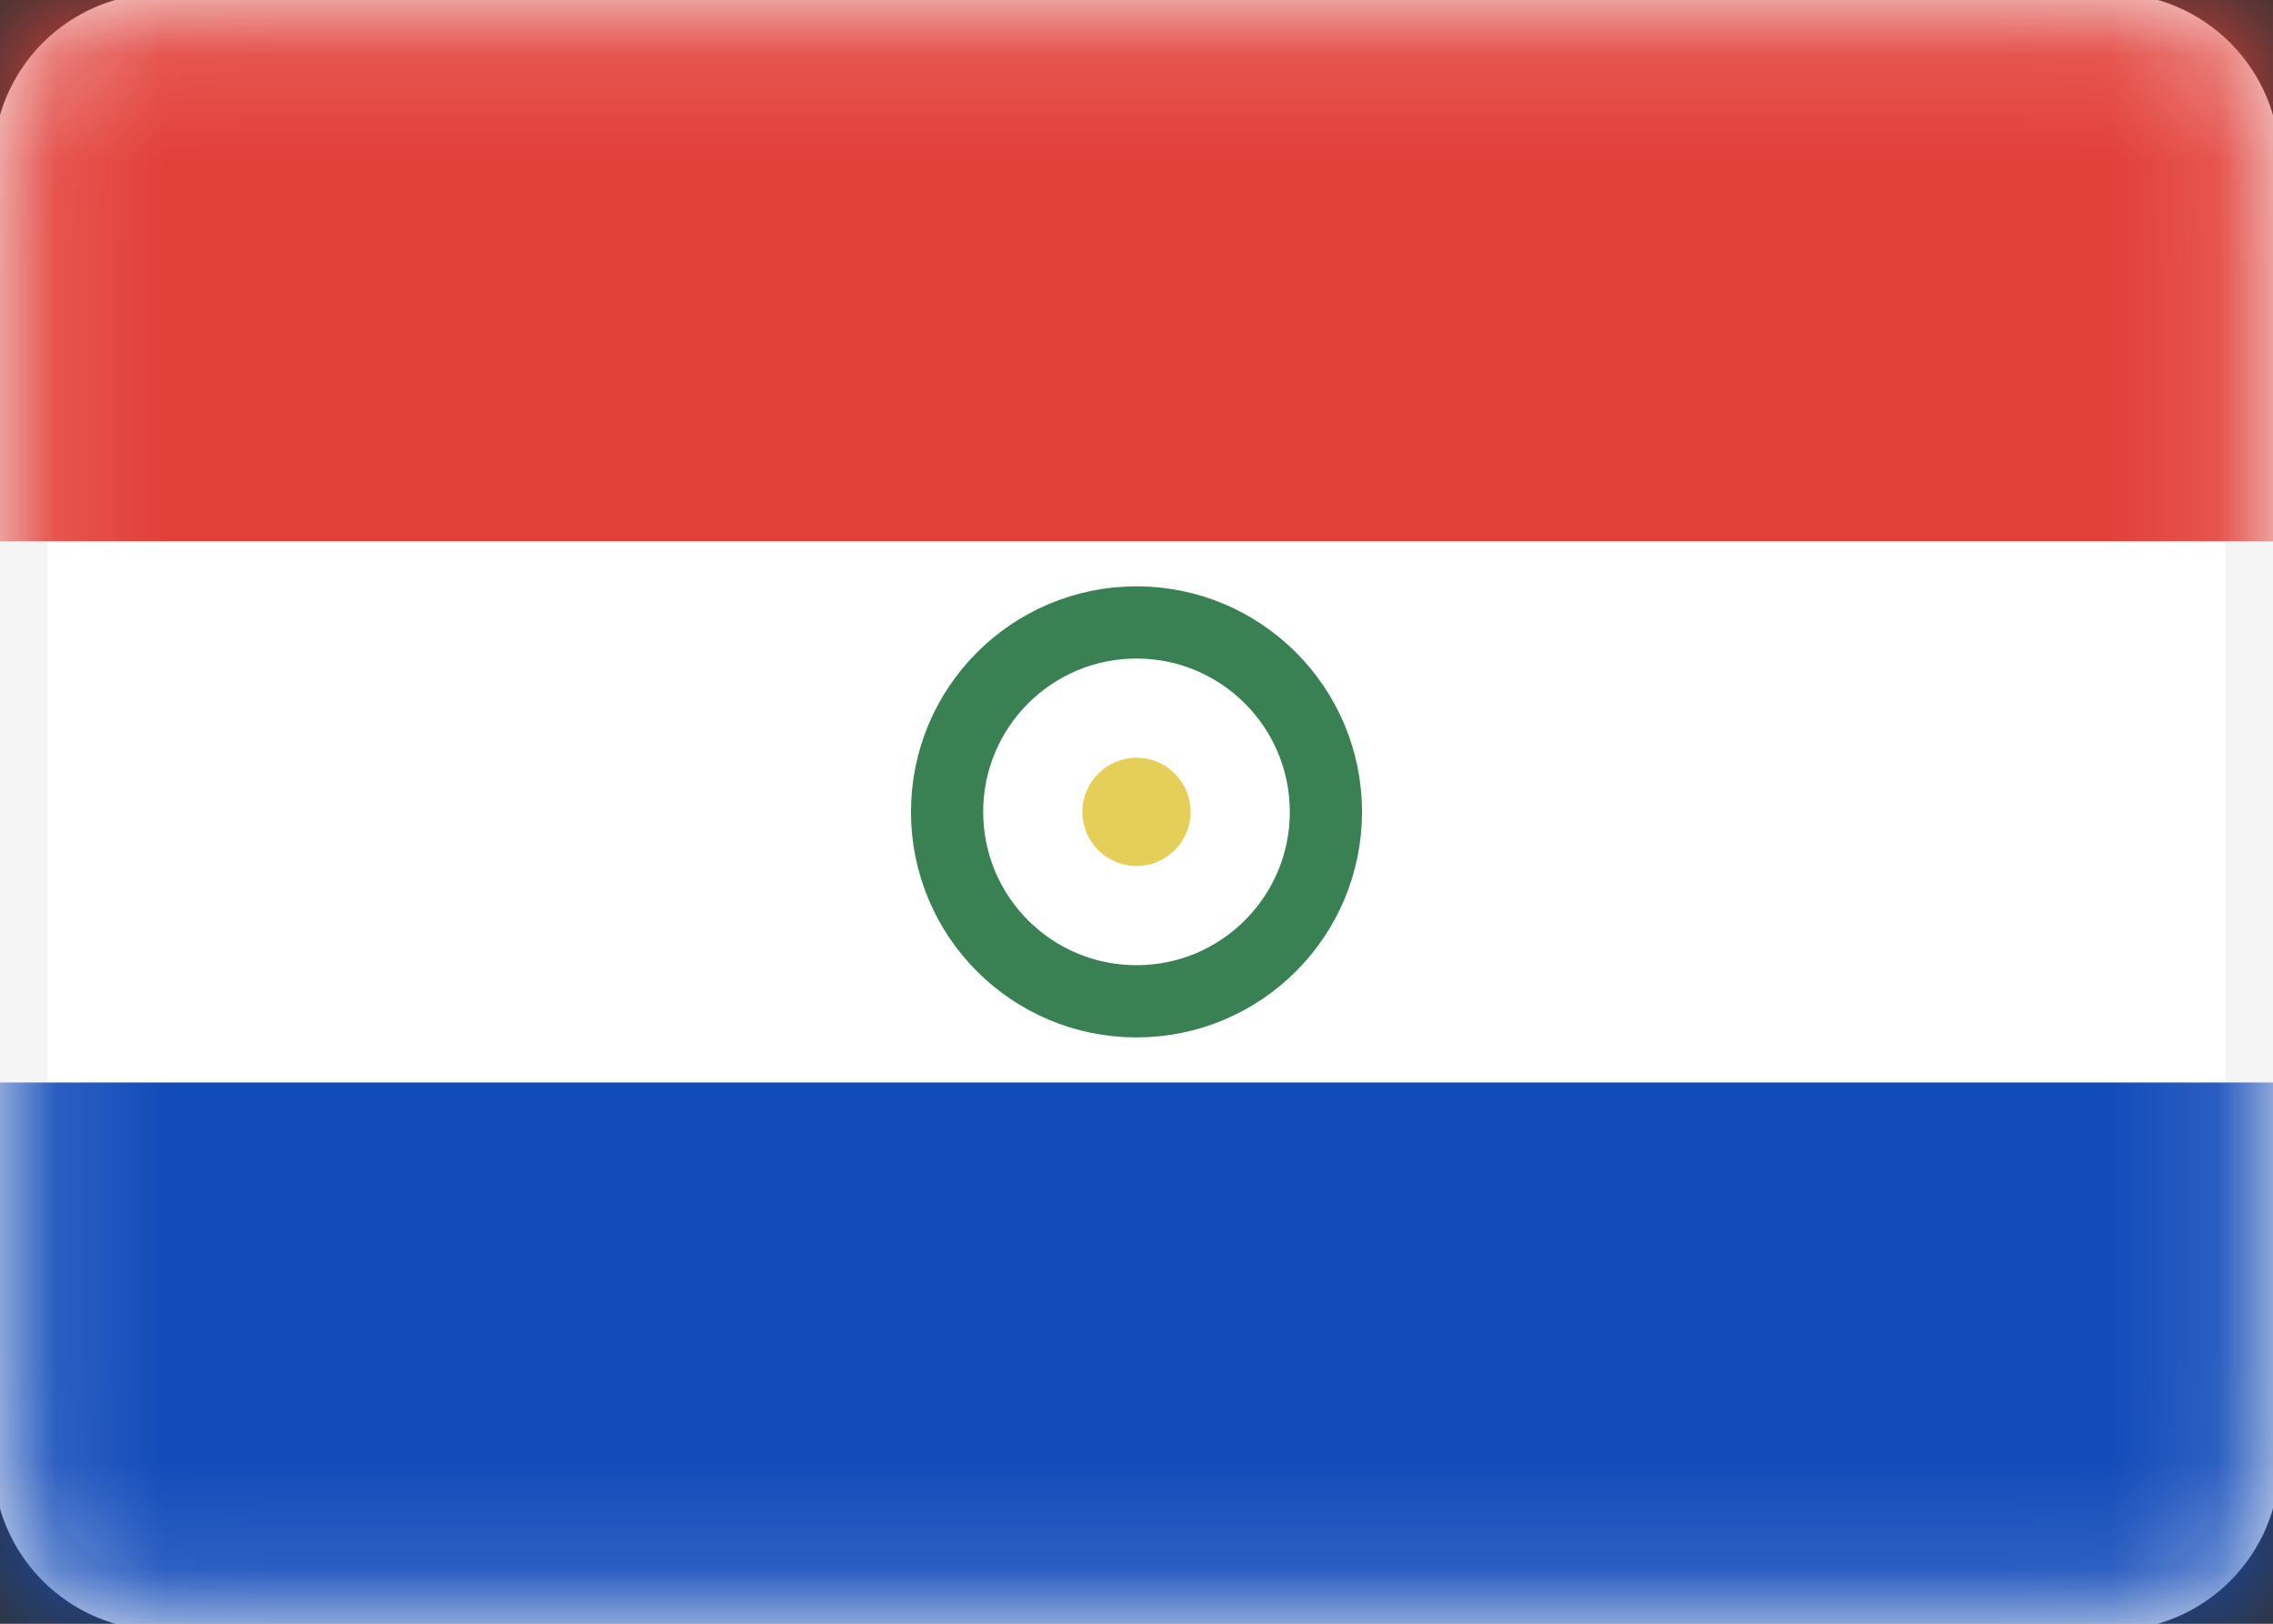 <svg width="21" height="15" viewBox="0 0 21 15" fill="none" xmlns="http://www.w3.org/2000/svg">
<rect x="0" y="0" width="21" height="15" fill="#333333" stroke="none"/>
<g clip-path="url(#clip0_7792_50438)">
<path d="M19.5 0.188H1.5C0.775 0.188 0.188 0.775 0.188 1.5V13.5C0.188 14.225 0.775 14.812 1.5 14.812H19.5C20.225 14.812 20.812 14.225 20.812 13.5V1.5C20.812 0.775 20.225 0.188 19.5 0.188Z" fill="white" stroke="#F5F5F5" stroke-width="0.5"/>
<mask id="mask0_7792_50438" style="mask-type:alpha" maskUnits="userSpaceOnUse" x="-1" y="-1" width="23" height="17">
<path d="M19.5 0.188H1.5C0.775 0.188 0.188 0.775 0.188 1.5V13.5C0.188 14.225 0.775 14.812 1.5 14.812H19.5C20.225 14.812 20.812 14.225 20.812 13.5V1.5C20.812 0.775 20.225 0.188 19.5 0.188Z" fill="white" stroke="white" stroke-width="0.5"/>
</mask>
<g mask="url(#mask0_7792_50438)">
<path fill-rule="evenodd" clip-rule="evenodd" d="M0 5H21V0H0V5Z" fill="#E33F39"/>
<path fill-rule="evenodd" clip-rule="evenodd" d="M0 15H21V10H0V15Z" fill="#124BBA"/>
<path d="M10.5 9.25C11.466 9.25 12.25 8.467 12.25 7.5C12.25 6.534 11.466 5.75 10.5 5.75C9.533 5.75 8.75 6.534 8.75 7.5C8.75 8.467 9.533 9.25 10.5 9.25Z" stroke="#398153" stroke-width="0.667"/>
<path fill-rule="evenodd" clip-rule="evenodd" d="M10.5 8C10.776 8 11 7.776 11 7.5C11 7.224 10.776 7 10.5 7C10.224 7 10 7.224 10 7.5C10 7.776 10.224 8 10.5 8Z" fill="#E5CF58"/>
</g>
</g>
<defs>
<clipPath id="clip0_7792_50438">
<rect width="21" height="15" fill="white"/>
</clipPath>
</defs>
</svg>
